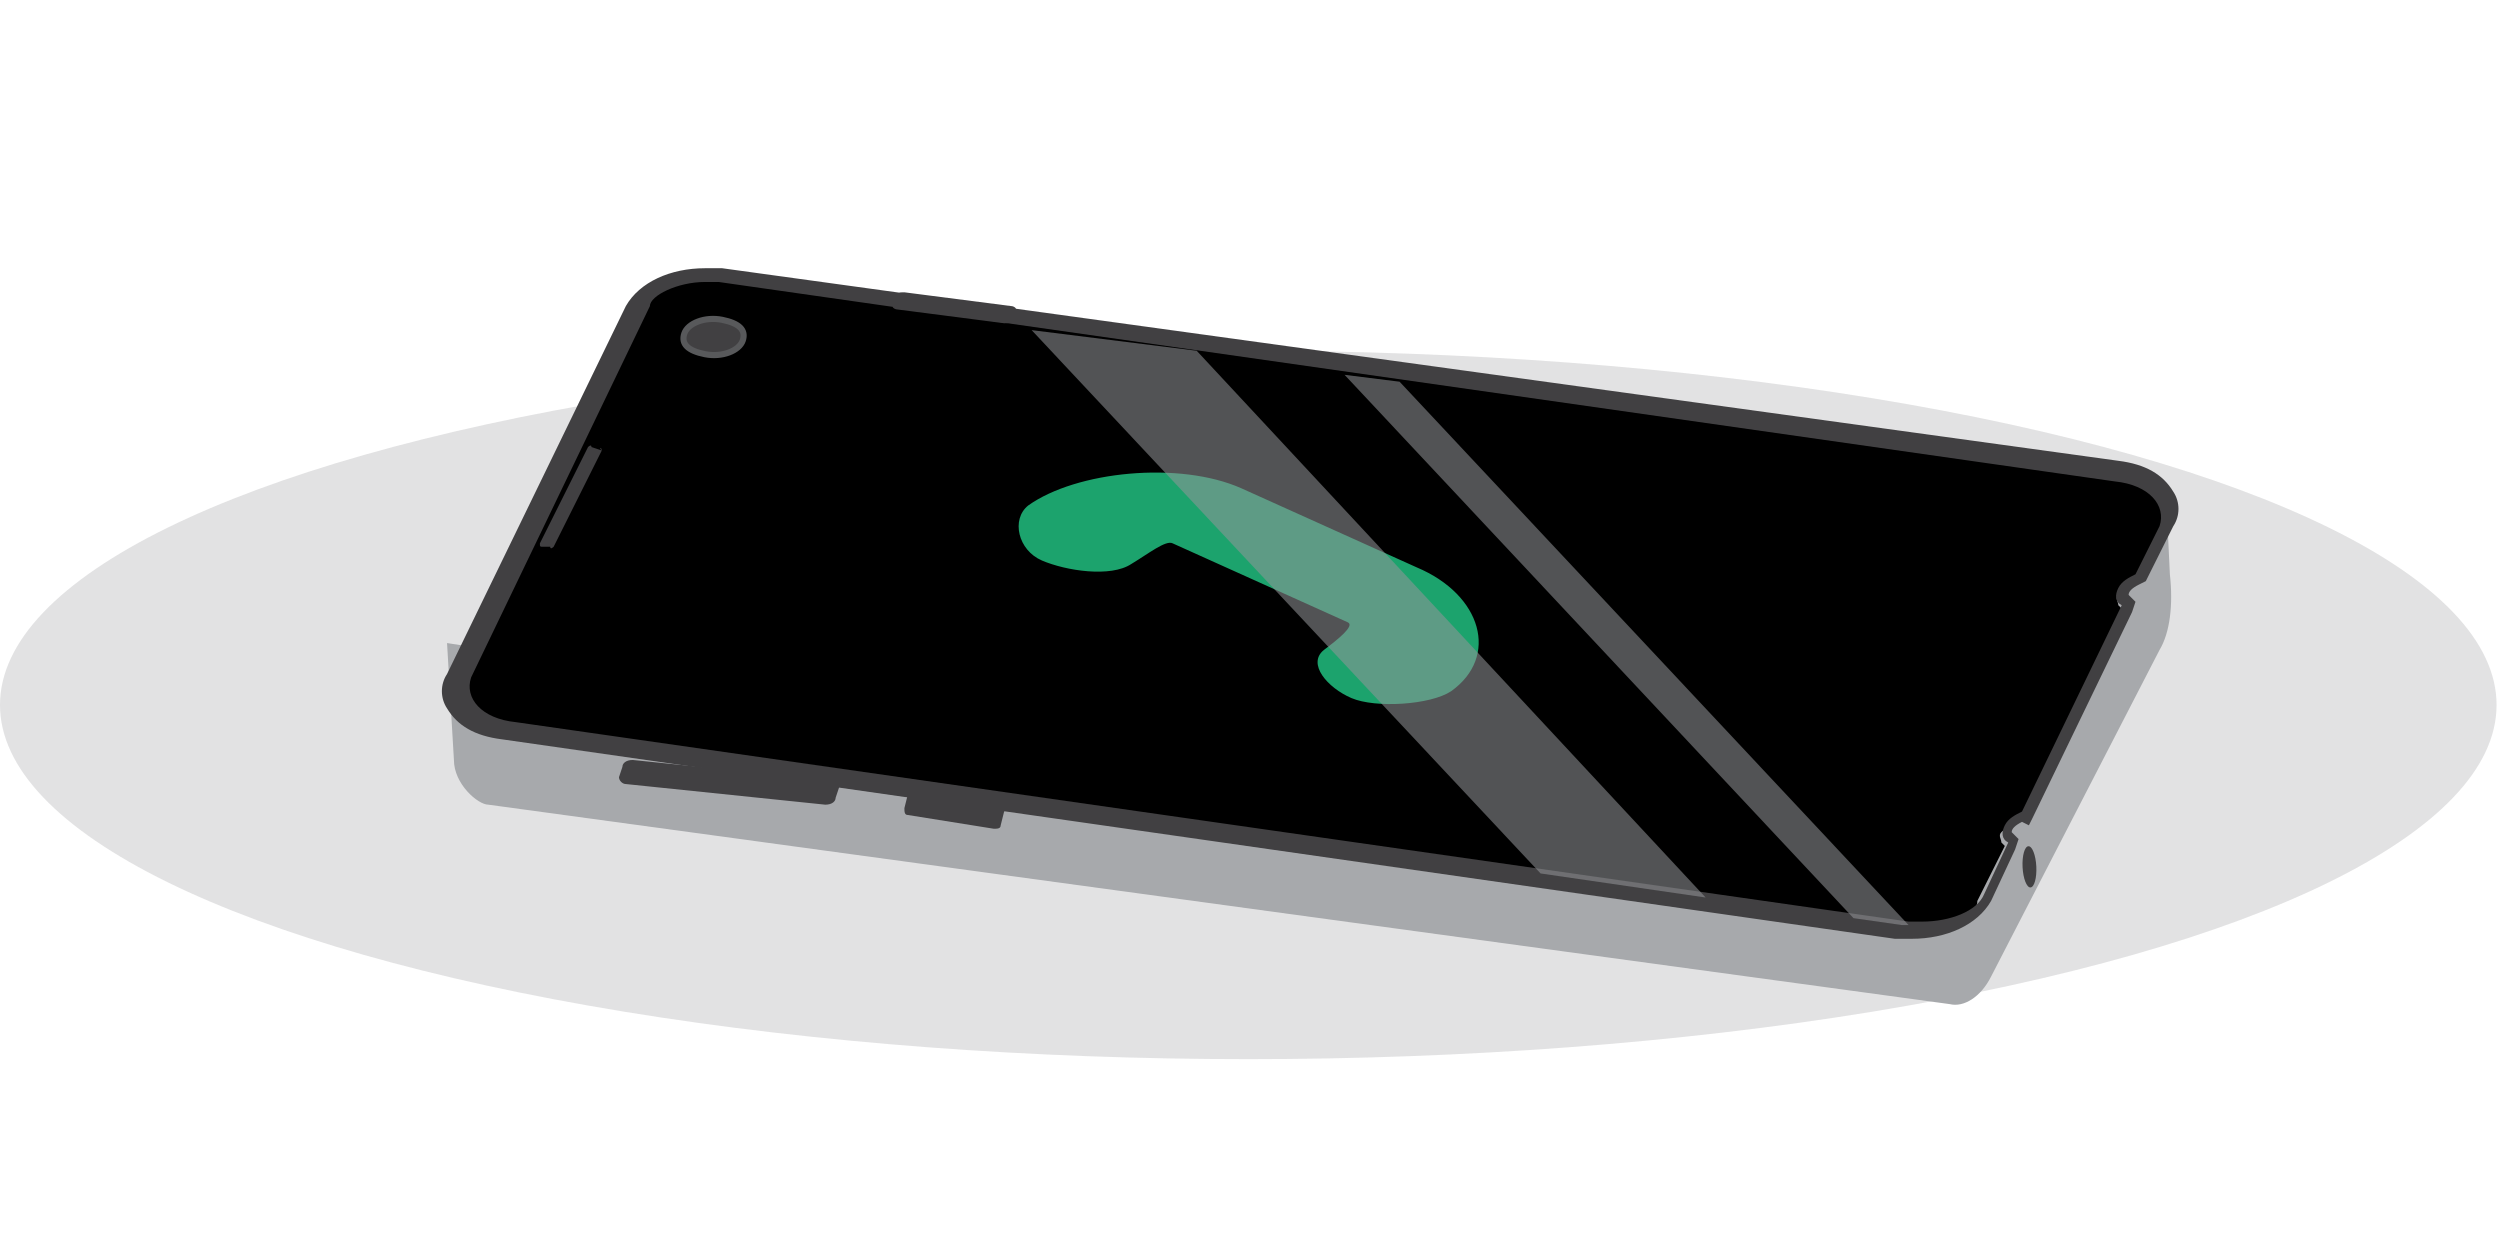 <?xml version="1.0" encoding="utf-8"?>
<!-- Generator: Adobe Illustrator 19.1.0, SVG Export Plug-In . SVG Version: 6.00 Build 0)  -->
<svg version="1.1" id="Layer_1" xmlns="http://www.w3.org/2000/svg" xmlns:xlink="http://www.w3.org/1999/xlink" x="0px" y="0px"
	 viewBox="0 0 72.7 36.4" enable-background="new 0 0 72.7 36.4" xml:space="preserve">
<g>
	<ellipse opacity="0.33" fill="#A7A9AC" cx="36.3" cy="20.5" rx="36.3" ry="10.3"/>
	<g>
		<g>
			<path fill="#A7A9AC" d="M56.2,25.4L13,18.7l0.2,3.4c0,0.7,0.7,1.3,1,1.3l42.5,5.8c0.4,0.1,0.9-0.2,1.2-0.8l4.9-9.5
				c0.3-0.5,0.4-1.3,0.3-2.2L63,14.6l-5.3,9.9C57.3,25.2,56.8,25.5,56.2,25.4z"/>
			<g>
				<g>
					<g>
						<path d="M55.7,27.1c-0.2,0-0.3,0-0.5,0l-40.5-5.8c-0.7-0.1-1.2-0.4-1.4-0.8c-0.1-0.3-0.1-0.5,0-0.8L18.4,9
							c0.3-0.6,1.1-0.9,2-0.9c0.2,0,0.3,0,0.5,0l40.5,5.8c0.7,0.1,1.2,0.4,1.4,0.8c0.1,0.3,0.1,0.5,0,0.8l-0.7,1.5l-0.1,0
							c-0.2,0.1-0.3,0.2-0.4,0.3c-0.1,0.1,0,0.2,0,0.3l0.1,0.1l-3,6.2l-0.1,0c-0.2,0.1-0.3,0.2-0.4,0.3c-0.1,0.1,0,0.2,0,0.3
							l0.1,0.1l-0.8,1.6C57.5,26.7,56.6,27.1,55.7,27.1L55.7,27.1z"/>
						<path fill="#414042" d="M20.5,8.2c0.1,0,0.3,0,0.4,0L61.5,14c1,0.1,1.5,0.7,1.3,1.3l-0.7,1.4c-0.2,0.1-0.4,0.2-0.5,0.4
							c-0.1,0.2-0.1,0.4,0.1,0.5l-2.9,6c-0.2,0.1-0.4,0.2-0.5,0.4s-0.1,0.4,0.1,0.5l-0.7,1.5c-0.2,0.5-1,0.8-1.8,0.8
							c-0.1,0-0.3,0-0.4,0l-40.5-5.8c-1-0.1-1.5-0.7-1.3-1.3l5.2-10.8C18.9,8.6,19.7,8.2,20.5,8.2 M20.5,7.8c-1,0-1.9,0.4-2.3,1.1
							L13,19.6c-0.2,0.3-0.2,0.7,0,1c0.3,0.5,0.8,0.8,1.6,0.9l40.5,5.8c0.2,0,0.3,0,0.5,0c1,0,1.9-0.4,2.3-1.1l0.7-1.5l0.1-0.3
							l-0.2-0.2c0-0.1,0.1-0.2,0.3-0.3L59,24l0.1-0.2l2.9-6l0.1-0.3l-0.2-0.2c0-0.1,0.1-0.2,0.3-0.3l0.2-0.1l0.1-0.2l0.7-1.4
							c0.2-0.3,0.2-0.7,0-1c-0.3-0.5-0.8-0.8-1.6-0.9L21,7.8C20.8,7.8,20.6,7.8,20.5,7.8L20.5,7.8z"/>
					</g>
					<g>
						<path fill="#1CA36D" d="M42.2,20.1c-0.6,0.4-2.2,0.5-2.9,0.2c-0.7-0.3-1.3-1-0.8-1.4c0.4-0.3,0.9-0.7,0.7-0.8l-5.1-2.3
							c-0.2-0.1-0.7,0.3-1.2,0.6c-0.6,0.4-1.9,0.2-2.6-0.1c-0.7-0.3-0.9-1.2-0.4-1.6c1.4-1,4.4-1.3,6.2-0.5l5.1,2.3
							C43.1,17.3,43.6,19.1,42.2,20.1z"/>
					</g>
					<g>
						<polygon opacity="0.56" fill="#939598" points="30,9.6 44.8,25.4 49.6,26.1 34.8,10.2 						"/>
					</g>
					<g>
						<path opacity="0.56" fill="#939598" d="M53.9,26.7l1.4,0.2c0.1,0,0.1,0,0.2,0L40.7,11.1l-1.6-0.2L53.9,26.7z"/>
					</g>
				</g>
				<path fill="#414042" stroke="#58595B" stroke-width="0.178" stroke-miterlimit="10" d="M21,9.3c0.5,0.1,0.7,0.3,0.6,0.6
					s-0.6,0.5-1.1,0.4c-0.5-0.1-0.7-0.3-0.6-0.6C20,9.4,20.5,9.2,21,9.3z"/>
				<path fill="#414042" d="M29.5,9l-0.1,0.3c0,0.1-0.1,0.1-0.2,0.1l-3.1-0.4c-0.1,0-0.2-0.1-0.1-0.1l0.1-0.3c0-0.1,0.1-0.1,0.2-0.1
					l3.1,0.4C29.5,8.9,29.6,9,29.5,9z"/>
				<path fill="#414042" d="M29.2,23.6L29.1,24c0,0.1-0.1,0.1-0.2,0.1l-2.5-0.4c-0.1,0-0.1-0.1-0.1-0.2l0.1-0.4
					c0-0.1,0.1-0.1,0.2-0.1l2.5,0.4C29.2,23.4,29.3,23.5,29.2,23.6z"/>
				<path fill="#414042" d="M24.4,22.9l-0.1,0.3c0,0.1-0.1,0.2-0.3,0.2l-5.8-0.6c-0.1,0-0.2-0.1-0.2-0.2l0.1-0.3
					c0-0.1,0.1-0.2,0.3-0.2l5.8,0.6C24.4,22.7,24.5,22.8,24.4,22.9z"/>
				<path fill="#414042" d="M17.5,13.1l-1.4,2.8c0,0-0.1,0.1-0.1,0l-0.2,0c-0.1,0-0.1,0-0.1-0.1l1.4-2.8c0,0,0.1-0.1,0.1,0
					L17.5,13.1C17.4,13,17.5,13,17.5,13.1z"/>
			</g>
			
				<ellipse transform="matrix(0.999 -5.005094e-002 5.005094e-002 0.999 -1.186 2.986)" fill="#414042" cx="59" cy="25.2" rx="0.2" ry="0.6"/>
		</g>
	</g>
</g>
</svg>
